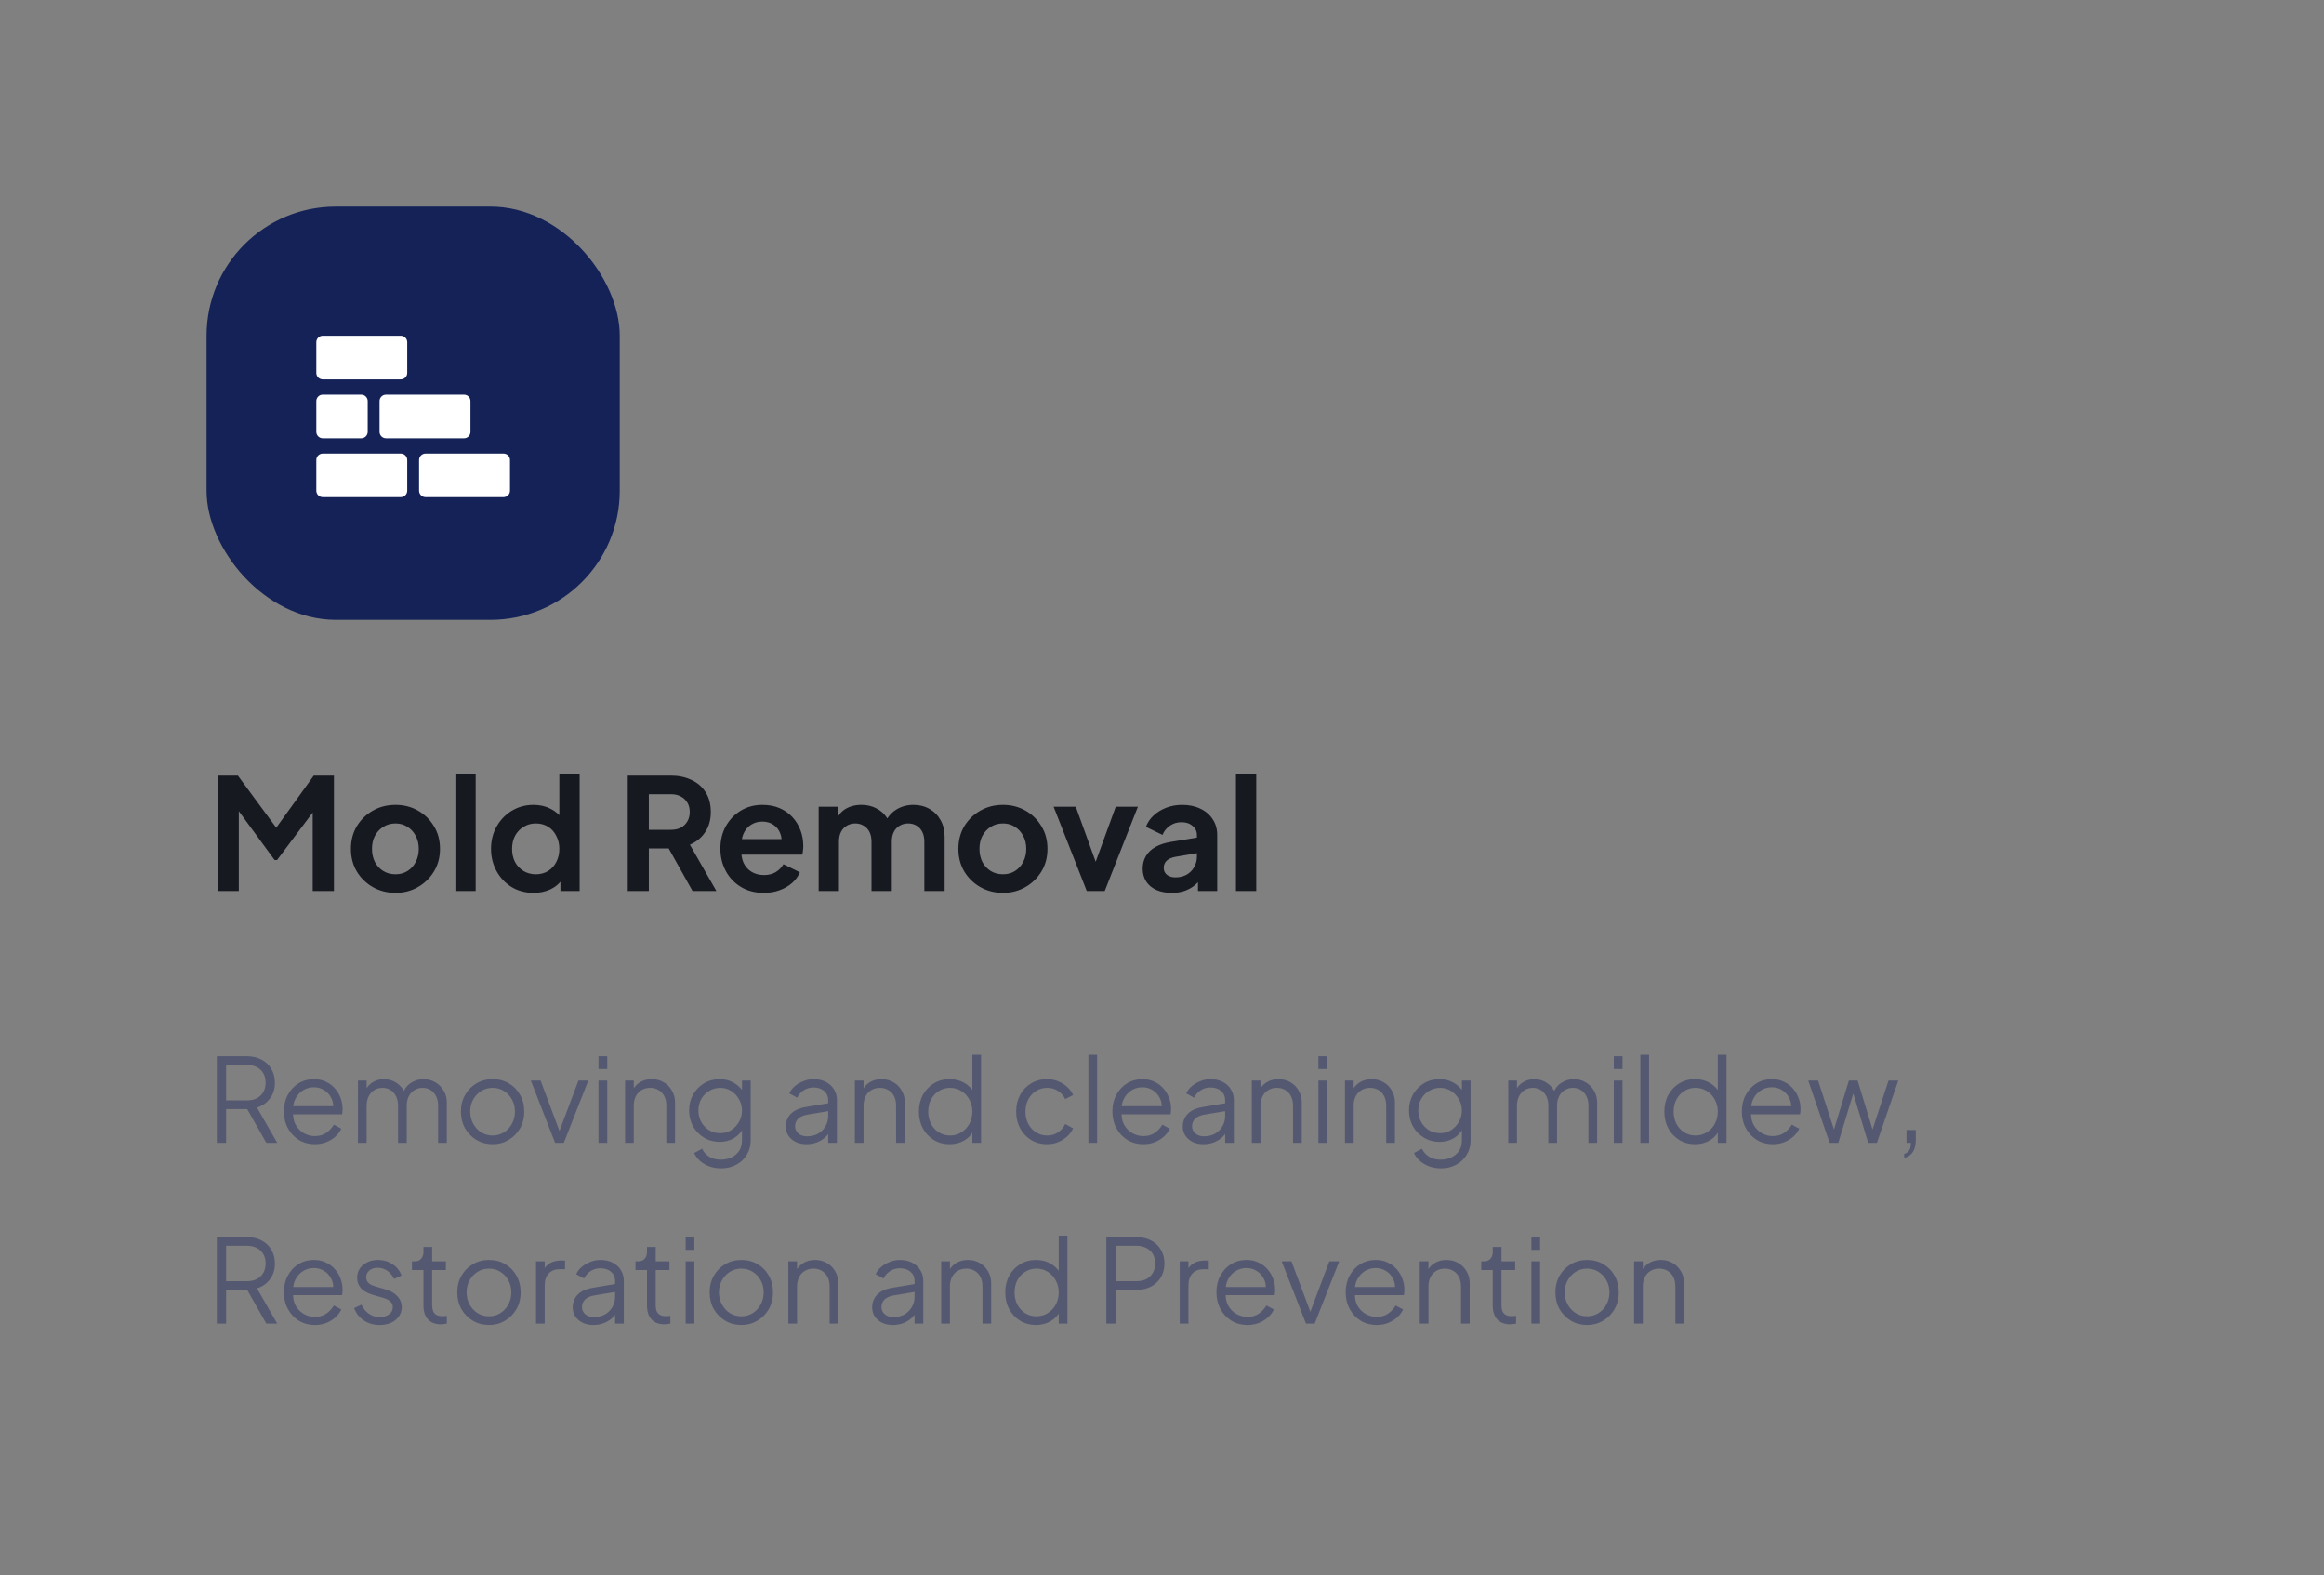 <svg width="360" height="244" viewBox="0 0 360 244" fill="none" xmlns="http://www.w3.org/2000/svg">
<rect x="0" y="0" width="360" height="244" fill="#808080" stroke="none"/>
<rect x="32" y="32" width="64" height="64" rx="20" fill="#142257"/>
<path d="M49 53C49 52.448 49.448 52 50 52H62.082C62.634 52 63.082 52.448 63.082 53V57.757C63.082 58.309 62.634 58.757 62.082 58.757H50C49.448 58.757 49 58.309 49 57.757V53Z" fill="white"/>
<path d="M49 62.122C49 61.569 49.448 61.122 50 61.122H55.959C56.511 61.122 56.959 61.569 56.959 62.122V66.878C56.959 67.431 56.511 67.878 55.959 67.878H50C49.448 67.878 49 67.431 49 66.878V62.122Z" fill="white"/>
<path d="M58.796 62.122C58.796 61.569 59.244 61.122 59.796 61.122H71.878C72.43 61.122 72.878 61.569 72.878 62.122V66.878C72.878 67.431 72.43 67.878 71.878 67.878H59.796C59.244 67.878 58.796 67.431 58.796 66.878V62.122Z" fill="white"/>
<path d="M49 71.243C49 70.691 49.448 70.243 50 70.243H62.082C62.634 70.243 63.082 70.691 63.082 71.243V76C63.082 76.552 62.634 77 62.082 77H50C49.448 77 49 76.552 49 76V71.243Z" fill="white"/>
<path d="M64.918 71.243C64.918 70.691 65.366 70.243 65.918 70.243H78C78.552 70.243 79 70.691 79 71.243V76C79 76.552 78.552 77 78 77H65.918C65.366 77 64.918 76.552 64.918 76V71.243Z" fill="white"/>
<path d="M33.728 138V120.12H36.848L43.544 129.216H42.056L48.608 120.12H51.728V138H48.44V123.84L49.712 124.152L42.92 133.2H42.536L35.912 124.152L36.992 123.84V138H33.728ZM61.27 138.288C59.99 138.288 58.822 137.992 57.766 137.4C56.726 136.808 55.894 136 55.27 134.976C54.662 133.952 54.358 132.784 54.358 131.472C54.358 130.16 54.662 128.992 55.27 127.968C55.894 126.944 56.726 126.136 57.766 125.544C58.806 124.952 59.974 124.656 61.27 124.656C62.55 124.656 63.71 124.952 64.75 125.544C65.79 126.136 66.614 126.944 67.222 127.968C67.846 128.976 68.158 130.144 68.158 131.472C68.158 132.784 67.846 133.952 67.222 134.976C66.598 136 65.766 136.808 64.726 137.4C63.686 137.992 62.534 138.288 61.27 138.288ZM61.27 135.408C61.974 135.408 62.59 135.24 63.118 134.904C63.662 134.568 64.086 134.104 64.39 133.512C64.71 132.904 64.87 132.224 64.87 131.472C64.87 130.704 64.71 130.032 64.39 129.456C64.086 128.864 63.662 128.4 63.118 128.064C62.59 127.712 61.974 127.536 61.27 127.536C60.55 127.536 59.918 127.712 59.374 128.064C58.83 128.4 58.398 128.864 58.078 129.456C57.774 130.032 57.622 130.704 57.622 131.472C57.622 132.224 57.774 132.904 58.078 133.512C58.398 134.104 58.83 134.568 59.374 134.904C59.918 135.24 60.55 135.408 61.27 135.408ZM70.542 138V119.832H73.686V138H70.542ZM82.661 138.288C81.397 138.288 80.269 137.992 79.277 137.4C78.285 136.792 77.501 135.968 76.925 134.928C76.349 133.888 76.061 132.736 76.061 131.472C76.061 130.192 76.349 129.04 76.925 128.016C77.501 126.992 78.285 126.176 79.277 125.568C80.285 124.96 81.405 124.656 82.637 124.656C83.629 124.656 84.509 124.856 85.277 125.256C86.061 125.64 86.677 126.184 87.125 126.888L86.645 127.536V119.832H89.789V138H86.813V135.48L87.149 136.104C86.701 136.808 86.077 137.352 85.277 137.736C84.477 138.104 83.605 138.288 82.661 138.288ZM82.997 135.408C83.717 135.408 84.349 135.24 84.893 134.904C85.437 134.568 85.861 134.104 86.165 133.512C86.485 132.92 86.645 132.24 86.645 131.472C86.645 130.72 86.485 130.048 86.165 129.456C85.861 128.848 85.437 128.376 84.893 128.04C84.349 127.704 83.717 127.536 82.997 127.536C82.293 127.536 81.661 127.712 81.101 128.064C80.541 128.4 80.101 128.864 79.781 129.456C79.477 130.032 79.325 130.704 79.325 131.472C79.325 132.24 79.477 132.92 79.781 133.512C80.101 134.104 80.541 134.568 81.101 134.904C81.661 135.24 82.293 135.408 82.997 135.408ZM97.244 138V120.12H103.892C105.108 120.12 106.18 120.344 107.108 120.792C108.052 121.224 108.788 121.864 109.316 122.712C109.844 123.544 110.108 124.56 110.108 125.76C110.108 126.992 109.812 128.04 109.22 128.904C108.644 129.768 107.86 130.408 106.868 130.824L110.972 138H107.276L102.884 130.152L104.996 131.4H100.508V138H97.244ZM100.508 128.52H103.94C104.532 128.52 105.044 128.408 105.476 128.184C105.908 127.944 106.244 127.616 106.484 127.2C106.724 126.784 106.844 126.304 106.844 125.76C106.844 125.2 106.724 124.72 106.484 124.32C106.244 123.904 105.908 123.584 105.476 123.36C105.044 123.12 104.532 123 103.94 123H100.508V128.52ZM118.312 138.288C116.968 138.288 115.792 137.984 114.784 137.376C113.776 136.768 112.992 135.944 112.432 134.904C111.872 133.864 111.592 132.712 111.592 131.448C111.592 130.136 111.872 128.976 112.432 127.968C113.008 126.944 113.784 126.136 114.76 125.544C115.752 124.952 116.856 124.656 118.072 124.656C119.096 124.656 119.992 124.824 120.76 125.16C121.544 125.496 122.208 125.96 122.752 126.552C123.296 127.144 123.712 127.824 124 128.592C124.288 129.344 124.432 130.16 124.432 131.04C124.432 131.264 124.416 131.496 124.384 131.736C124.368 131.976 124.328 132.184 124.264 132.36H114.184V129.96H122.488L121 131.088C121.144 130.352 121.104 129.696 120.88 129.12C120.672 128.544 120.32 128.088 119.824 127.752C119.344 127.416 118.76 127.248 118.072 127.248C117.416 127.248 116.832 127.416 116.32 127.752C115.808 128.072 115.416 128.552 115.144 129.192C114.888 129.816 114.792 130.576 114.856 131.472C114.792 132.272 114.896 132.984 115.168 133.608C115.456 134.216 115.872 134.688 116.416 135.024C116.976 135.36 117.616 135.528 118.336 135.528C119.056 135.528 119.664 135.376 120.16 135.072C120.672 134.768 121.072 134.36 121.36 133.848L123.904 135.096C123.648 135.72 123.248 136.272 122.704 136.752C122.16 137.232 121.512 137.608 120.76 137.88C120.024 138.152 119.208 138.288 118.312 138.288ZM126.816 138V124.944H129.768V127.968L129.432 127.464C129.672 126.52 130.152 125.816 130.872 125.352C131.592 124.888 132.44 124.656 133.416 124.656C134.488 124.656 135.432 124.936 136.248 125.496C137.064 126.056 137.592 126.792 137.832 127.704L136.944 127.776C137.344 126.736 137.944 125.96 138.744 125.448C139.544 124.92 140.464 124.656 141.504 124.656C142.432 124.656 143.256 124.864 143.976 125.28C144.712 125.696 145.288 126.28 145.704 127.032C146.12 127.768 146.328 128.624 146.328 129.6V138H143.184V130.344C143.184 129.768 143.08 129.272 142.872 128.856C142.664 128.44 142.376 128.12 142.008 127.896C141.64 127.656 141.192 127.536 140.664 127.536C140.168 127.536 139.728 127.656 139.344 127.896C138.96 128.12 138.664 128.44 138.456 128.856C138.248 129.272 138.144 129.768 138.144 130.344V138H135V130.344C135 129.768 134.896 129.272 134.688 128.856C134.48 128.44 134.184 128.12 133.8 127.896C133.432 127.656 132.992 127.536 132.48 127.536C131.984 127.536 131.544 127.656 131.16 127.896C130.776 128.12 130.48 128.44 130.272 128.856C130.064 129.272 129.96 129.768 129.96 130.344V138H126.816ZM155.371 138.288C154.091 138.288 152.923 137.992 151.867 137.4C150.827 136.808 149.995 136 149.371 134.976C148.763 133.952 148.459 132.784 148.459 131.472C148.459 130.16 148.763 128.992 149.371 127.968C149.995 126.944 150.827 126.136 151.867 125.544C152.907 124.952 154.075 124.656 155.371 124.656C156.651 124.656 157.811 124.952 158.851 125.544C159.891 126.136 160.715 126.944 161.323 127.968C161.947 128.976 162.259 130.144 162.259 131.472C162.259 132.784 161.947 133.952 161.323 134.976C160.699 136 159.867 136.808 158.827 137.4C157.787 137.992 156.635 138.288 155.371 138.288ZM155.371 135.408C156.075 135.408 156.691 135.24 157.219 134.904C157.763 134.568 158.187 134.104 158.491 133.512C158.811 132.904 158.971 132.224 158.971 131.472C158.971 130.704 158.811 130.032 158.491 129.456C158.187 128.864 157.763 128.4 157.219 128.064C156.691 127.712 156.075 127.536 155.371 127.536C154.651 127.536 154.019 127.712 153.475 128.064C152.931 128.4 152.499 128.864 152.179 129.456C151.875 130.032 151.723 130.704 151.723 131.472C151.723 132.224 151.875 132.904 152.179 133.512C152.499 134.104 152.931 134.568 153.475 134.904C154.019 135.24 154.651 135.408 155.371 135.408ZM168.345 138L163.209 124.944H166.641L170.361 135.216H169.089L172.833 124.944H176.265L171.129 138H168.345ZM181.494 138.288C180.582 138.288 179.79 138.136 179.118 137.832C178.446 137.528 177.926 137.096 177.558 136.536C177.19 135.96 177.006 135.296 177.006 134.544C177.006 133.824 177.166 133.184 177.486 132.624C177.806 132.048 178.302 131.568 178.974 131.184C179.646 130.8 180.494 130.528 181.518 130.368L185.79 129.672V132.072L182.118 132.696C181.494 132.808 181.03 133.008 180.726 133.296C180.422 133.584 180.27 133.96 180.27 134.424C180.27 134.872 180.438 135.232 180.774 135.504C181.126 135.76 181.558 135.888 182.07 135.888C182.726 135.888 183.302 135.752 183.798 135.48C184.31 135.192 184.702 134.8 184.974 134.304C185.262 133.808 185.406 133.264 185.406 132.672V129.312C185.406 128.752 185.182 128.288 184.734 127.92C184.302 127.536 183.726 127.344 183.006 127.344C182.334 127.344 181.734 127.528 181.206 127.896C180.694 128.248 180.318 128.72 180.078 129.312L177.51 128.064C177.766 127.376 178.166 126.784 178.71 126.288C179.27 125.776 179.926 125.376 180.678 125.088C181.43 124.8 182.246 124.656 183.126 124.656C184.198 124.656 185.142 124.856 185.958 125.256C186.774 125.64 187.406 126.184 187.854 126.888C188.318 127.576 188.55 128.384 188.55 129.312V138H185.574V135.768L186.246 135.72C185.91 136.28 185.51 136.752 185.046 137.136C184.582 137.504 184.054 137.792 183.462 138C182.87 138.192 182.214 138.288 181.494 138.288ZM191.456 138V119.832H194.6V138H191.456Z" fill="#171921"/>
<path d="M33.584 177V163.59H38.192C39.068 163.59 39.836 163.764 40.496 164.112C41.156 164.448 41.666 164.928 42.026 165.552C42.398 166.164 42.584 166.878 42.584 167.694C42.584 168.642 42.332 169.452 41.828 170.124C41.336 170.796 40.664 171.27 39.812 171.546L42.944 177H41.252L37.976 171.222L38.948 171.78H35.024V177H33.584ZM35.024 170.43H38.264C38.84 170.43 39.344 170.322 39.776 170.106C40.208 169.878 40.544 169.56 40.784 169.152C41.024 168.732 41.144 168.24 41.144 167.676C41.144 167.112 41.024 166.626 40.784 166.218C40.544 165.81 40.208 165.498 39.776 165.282C39.344 165.054 38.84 164.94 38.264 164.94H35.024V170.43ZM48.764 177.216C47.864 177.216 47.048 177 46.316 176.568C45.596 176.124 45.026 175.518 44.606 174.75C44.186 173.982 43.976 173.112 43.976 172.14C43.976 171.168 44.18 170.31 44.588 169.566C44.996 168.81 45.548 168.216 46.244 167.784C46.952 167.352 47.744 167.136 48.62 167.136C49.316 167.136 49.934 167.268 50.474 167.532C51.026 167.784 51.494 168.132 51.878 168.576C52.262 169.008 52.556 169.5 52.76 170.052C52.964 170.592 53.066 171.15 53.066 171.726C53.066 171.846 53.06 171.984 53.048 172.14C53.036 172.284 53.018 172.434 52.994 172.59H44.84V171.33H52.22L51.572 171.87C51.68 171.21 51.602 170.622 51.338 170.106C51.086 169.578 50.72 169.164 50.24 168.864C49.76 168.552 49.22 168.396 48.62 168.396C48.02 168.396 47.462 168.552 46.946 168.864C46.442 169.176 46.046 169.614 45.758 170.178C45.47 170.73 45.356 171.39 45.416 172.158C45.356 172.926 45.476 173.598 45.776 174.174C46.088 174.738 46.508 175.176 47.036 175.488C47.576 175.8 48.152 175.956 48.764 175.956C49.472 175.956 50.066 175.788 50.546 175.452C51.026 175.116 51.416 174.696 51.716 174.192L52.868 174.804C52.676 175.236 52.382 175.638 51.986 176.01C51.59 176.37 51.116 176.664 50.564 176.892C50.024 177.108 49.424 177.216 48.764 177.216ZM55.447 177V167.352H56.797V169.188L56.581 168.918C56.844 168.354 57.234 167.916 57.751 167.604C58.279 167.292 58.855 167.136 59.478 167.136C60.222 167.136 60.895 167.346 61.495 167.766C62.094 168.186 62.52 168.732 62.773 169.404L62.395 169.422C62.635 168.678 63.048 168.114 63.636 167.73C64.237 167.334 64.897 167.136 65.617 167.136C66.264 167.136 66.859 167.292 67.398 167.604C67.951 167.916 68.388 168.348 68.713 168.9C69.049 169.44 69.216 170.052 69.216 170.736V177H67.867V171.258C67.867 170.67 67.758 170.172 67.543 169.764C67.338 169.356 67.056 169.044 66.697 168.828C66.337 168.6 65.922 168.486 65.454 168.486C64.999 168.486 64.585 168.6 64.213 168.828C63.84 169.044 63.547 169.362 63.331 169.782C63.114 170.19 63.007 170.682 63.007 171.258V177H61.657V171.258C61.657 170.67 61.548 170.172 61.333 169.764C61.129 169.356 60.846 169.044 60.486 168.828C60.127 168.6 59.712 168.486 59.245 168.486C58.776 168.486 58.356 168.6 57.984 168.828C57.624 169.044 57.337 169.362 57.12 169.782C56.904 170.19 56.797 170.682 56.797 171.258V177H55.447ZM76.312 177.216C75.4 177.216 74.572 177 73.828 176.568C73.084 176.124 72.49 175.524 72.046 174.768C71.614 174 71.398 173.13 71.398 172.158C71.398 171.198 71.614 170.34 72.046 169.584C72.478 168.828 73.06 168.234 73.792 167.802C74.536 167.358 75.376 167.136 76.312 167.136C77.248 167.136 78.082 167.352 78.814 167.784C79.558 168.216 80.14 168.81 80.56 169.566C80.992 170.322 81.208 171.186 81.208 172.158C81.208 173.142 80.986 174.018 80.542 174.786C80.098 175.542 79.504 176.136 78.76 176.568C78.028 177 77.212 177.216 76.312 177.216ZM76.312 175.866C76.96 175.866 77.542 175.704 78.058 175.38C78.586 175.056 79 174.612 79.3 174.048C79.612 173.484 79.768 172.854 79.768 172.158C79.768 171.462 79.612 170.838 79.3 170.286C79 169.734 78.586 169.296 78.058 168.972C77.542 168.648 76.96 168.486 76.312 168.486C75.664 168.486 75.076 168.648 74.548 168.972C74.032 169.296 73.618 169.734 73.306 170.286C72.994 170.838 72.838 171.462 72.838 172.158C72.838 172.854 72.994 173.484 73.306 174.048C73.618 174.612 74.032 175.056 74.548 175.38C75.076 175.704 75.664 175.866 76.312 175.866ZM85.987 177L82.225 167.352H83.737L86.905 175.812H86.419L89.605 167.352H91.135L87.337 177H85.987ZM92.712 177V167.352H94.062V177H92.712ZM92.712 165.57V163.59H94.062V165.57H92.712ZM96.826 177V167.352H98.175V169.224L97.87 169.152C98.109 168.528 98.499 168.036 99.04 167.676C99.591 167.316 100.227 167.136 100.947 167.136C101.631 167.136 102.243 167.292 102.783 167.604C103.335 167.916 103.767 168.348 104.079 168.9C104.403 169.44 104.565 170.052 104.565 170.736V177H103.215V171.258C103.215 170.67 103.107 170.172 102.891 169.764C102.687 169.356 102.393 169.044 102.009 168.828C101.637 168.6 101.205 168.486 100.713 168.486C100.221 168.486 99.784 168.6 99.4 168.828C99.016 169.044 98.716 169.362 98.499 169.782C98.284 170.19 98.175 170.682 98.175 171.258V177H96.826ZM111.716 180.96C111.056 180.96 110.444 180.858 109.88 180.654C109.328 180.45 108.848 180.168 108.44 179.808C108.044 179.46 107.738 179.052 107.522 178.584L108.764 177.918C108.956 178.374 109.298 178.77 109.79 179.106C110.282 179.442 110.912 179.61 111.68 179.61C112.268 179.61 112.808 179.496 113.3 179.268C113.792 179.04 114.188 178.704 114.488 178.26C114.788 177.816 114.938 177.27 114.938 176.622V174.48L115.154 174.678C114.818 175.374 114.32 175.914 113.66 176.298C113 176.67 112.28 176.856 111.5 176.856C110.6 176.856 109.79 176.64 109.07 176.208C108.35 175.776 107.78 175.194 107.36 174.462C106.952 173.718 106.748 172.896 106.748 171.996C106.748 171.084 106.952 170.262 107.36 169.53C107.78 168.798 108.344 168.216 109.052 167.784C109.772 167.352 110.588 167.136 111.5 167.136C112.28 167.136 112.988 167.316 113.624 167.676C114.272 168.036 114.782 168.522 115.154 169.134L114.938 169.512V167.352H116.288V176.622C116.288 177.45 116.09 178.188 115.694 178.836C115.31 179.496 114.77 180.012 114.074 180.384C113.39 180.768 112.604 180.96 111.716 180.96ZM111.572 175.506C112.196 175.506 112.76 175.35 113.264 175.038C113.768 174.714 114.17 174.288 114.47 173.76C114.782 173.22 114.938 172.632 114.938 171.996C114.938 171.36 114.782 170.778 114.47 170.25C114.17 169.71 113.768 169.284 113.264 168.972C112.76 168.648 112.196 168.486 111.572 168.486C110.936 168.486 110.36 168.648 109.844 168.972C109.328 169.284 108.92 169.704 108.62 170.232C108.332 170.76 108.188 171.348 108.188 171.996C108.188 172.632 108.332 173.22 108.62 173.76C108.92 174.288 109.322 174.714 109.826 175.038C110.342 175.35 110.924 175.506 111.572 175.506ZM124.91 177.216C124.298 177.216 123.752 177.102 123.272 176.874C122.792 176.634 122.414 176.31 122.138 175.902C121.862 175.494 121.724 175.026 121.724 174.498C121.724 173.994 121.832 173.538 122.048 173.13C122.264 172.71 122.6 172.356 123.056 172.068C123.512 171.78 124.094 171.576 124.802 171.456L128.582 170.826V172.05L125.126 172.626C124.43 172.746 123.926 172.968 123.614 173.292C123.314 173.616 123.164 174 123.164 174.444C123.164 174.876 123.332 175.242 123.668 175.542C124.016 175.842 124.46 175.992 125 175.992C125.66 175.992 126.236 175.854 126.728 175.578C127.22 175.29 127.604 174.906 127.88 174.426C128.156 173.946 128.294 173.412 128.294 172.824V170.376C128.294 169.8 128.084 169.332 127.664 168.972C127.244 168.612 126.698 168.432 126.026 168.432C125.438 168.432 124.922 168.582 124.478 168.882C124.034 169.17 123.704 169.548 123.488 170.016L122.264 169.35C122.444 168.942 122.726 168.57 123.11 168.234C123.506 167.898 123.956 167.634 124.46 167.442C124.964 167.238 125.486 167.136 126.026 167.136C126.734 167.136 127.358 167.274 127.898 167.55C128.45 167.826 128.876 168.21 129.176 168.702C129.488 169.182 129.644 169.74 129.644 170.376V177H128.294V175.074L128.492 175.272C128.324 175.632 128.06 175.962 127.7 176.262C127.352 176.55 126.938 176.784 126.458 176.964C125.99 177.132 125.474 177.216 124.91 177.216ZM132.421 177V167.352H133.771V169.224L133.465 169.152C133.705 168.528 134.095 168.036 134.635 167.676C135.187 167.316 135.823 167.136 136.543 167.136C137.227 167.136 137.839 167.292 138.379 167.604C138.931 167.916 139.363 168.348 139.675 168.9C139.999 169.44 140.161 170.052 140.161 170.736V177H138.811V171.258C138.811 170.67 138.703 170.172 138.487 169.764C138.283 169.356 137.989 169.044 137.605 168.828C137.233 168.6 136.801 168.486 136.309 168.486C135.817 168.486 135.379 168.6 134.995 168.828C134.611 169.044 134.311 169.362 134.095 169.782C133.879 170.19 133.771 170.682 133.771 171.258V177H132.421ZM147.096 177.216C146.196 177.216 145.386 177 144.666 176.568C143.946 176.124 143.376 175.524 142.956 174.768C142.548 174 142.344 173.136 142.344 172.176C142.344 171.204 142.548 170.34 142.956 169.584C143.376 168.828 143.94 168.234 144.648 167.802C145.368 167.358 146.184 167.136 147.096 167.136C147.924 167.136 148.662 167.316 149.31 167.676C149.958 168.036 150.468 168.522 150.84 169.134L150.624 169.512V163.374H151.974V177H150.624V174.84L150.84 175.038C150.504 175.734 150 176.274 149.328 176.658C148.668 177.03 147.924 177.216 147.096 177.216ZM147.168 175.866C147.816 175.866 148.398 175.704 148.914 175.38C149.442 175.056 149.856 174.618 150.156 174.066C150.468 173.502 150.624 172.872 150.624 172.176C150.624 171.48 150.468 170.856 150.156 170.304C149.856 169.74 149.442 169.296 148.914 168.972C148.398 168.648 147.816 168.486 147.168 168.486C146.532 168.486 145.956 168.648 145.44 168.972C144.924 169.296 144.516 169.734 144.216 170.286C143.928 170.838 143.784 171.468 143.784 172.176C143.784 172.872 143.928 173.502 144.216 174.066C144.516 174.618 144.918 175.056 145.422 175.38C145.938 175.704 146.52 175.866 147.168 175.866ZM162.214 177.216C161.266 177.216 160.432 176.994 159.712 176.55C158.992 176.106 158.428 175.506 158.02 174.75C157.612 173.982 157.408 173.118 157.408 172.158C157.408 171.198 157.612 170.34 158.02 169.584C158.428 168.828 158.992 168.234 159.712 167.802C160.432 167.358 161.266 167.136 162.214 167.136C162.814 167.136 163.378 167.244 163.906 167.46C164.434 167.676 164.902 167.97 165.31 168.342C165.718 168.702 166.024 169.122 166.228 169.602L165.004 170.232C164.764 169.716 164.398 169.296 163.906 168.972C163.414 168.648 162.85 168.486 162.214 168.486C161.578 168.486 161.002 168.648 160.486 168.972C159.982 169.284 159.58 169.722 159.28 170.286C158.992 170.838 158.848 171.468 158.848 172.176C158.848 172.872 158.992 173.502 159.28 174.066C159.58 174.618 159.982 175.056 160.486 175.38C161.002 175.704 161.578 175.866 162.214 175.866C162.85 175.866 163.408 175.704 163.888 175.38C164.38 175.056 164.752 174.624 165.004 174.084L166.228 174.75C166.024 175.218 165.718 175.638 165.31 176.01C164.902 176.382 164.434 176.676 163.906 176.892C163.378 177.108 162.814 177.216 162.214 177.216ZM168.597 177V163.374H169.947V177H168.597ZM177.102 177.216C176.202 177.216 175.386 177 174.654 176.568C173.934 176.124 173.364 175.518 172.944 174.75C172.524 173.982 172.314 173.112 172.314 172.14C172.314 171.168 172.518 170.31 172.926 169.566C173.334 168.81 173.886 168.216 174.582 167.784C175.29 167.352 176.082 167.136 176.958 167.136C177.654 167.136 178.272 167.268 178.812 167.532C179.364 167.784 179.832 168.132 180.216 168.576C180.6 169.008 180.894 169.5 181.098 170.052C181.302 170.592 181.404 171.15 181.404 171.726C181.404 171.846 181.398 171.984 181.386 172.14C181.374 172.284 181.356 172.434 181.332 172.59H173.178V171.33H180.558L179.91 171.87C180.018 171.21 179.94 170.622 179.676 170.106C179.424 169.578 179.058 169.164 178.578 168.864C178.098 168.552 177.558 168.396 176.958 168.396C176.358 168.396 175.8 168.552 175.284 168.864C174.78 169.176 174.384 169.614 174.096 170.178C173.808 170.73 173.694 171.39 173.754 172.158C173.694 172.926 173.814 173.598 174.114 174.174C174.426 174.738 174.846 175.176 175.374 175.488C175.914 175.8 176.49 175.956 177.102 175.956C177.81 175.956 178.404 175.788 178.884 175.452C179.364 175.116 179.754 174.696 180.054 174.192L181.206 174.804C181.014 175.236 180.72 175.638 180.324 176.01C179.928 176.37 179.454 176.664 178.902 176.892C178.362 177.108 177.762 177.216 177.102 177.216ZM186.399 177.216C185.787 177.216 185.241 177.102 184.761 176.874C184.281 176.634 183.903 176.31 183.627 175.902C183.351 175.494 183.213 175.026 183.213 174.498C183.213 173.994 183.321 173.538 183.537 173.13C183.753 172.71 184.089 172.356 184.545 172.068C185.001 171.78 185.583 171.576 186.291 171.456L190.071 170.826V172.05L186.615 172.626C185.919 172.746 185.415 172.968 185.103 173.292C184.803 173.616 184.653 174 184.653 174.444C184.653 174.876 184.821 175.242 185.157 175.542C185.505 175.842 185.949 175.992 186.489 175.992C187.149 175.992 187.725 175.854 188.217 175.578C188.709 175.29 189.093 174.906 189.369 174.426C189.645 173.946 189.783 173.412 189.783 172.824V170.376C189.783 169.8 189.573 169.332 189.153 168.972C188.733 168.612 188.187 168.432 187.515 168.432C186.927 168.432 186.411 168.582 185.967 168.882C185.523 169.17 185.193 169.548 184.977 170.016L183.753 169.35C183.933 168.942 184.215 168.57 184.599 168.234C184.995 167.898 185.445 167.634 185.949 167.442C186.453 167.238 186.975 167.136 187.515 167.136C188.223 167.136 188.847 167.274 189.387 167.55C189.939 167.826 190.365 168.21 190.665 168.702C190.977 169.182 191.133 169.74 191.133 170.376V177H189.783V175.074L189.981 175.272C189.813 175.632 189.549 175.962 189.189 176.262C188.841 176.55 188.427 176.784 187.947 176.964C187.479 177.132 186.963 177.216 186.399 177.216ZM193.909 177V167.352H195.259V169.224L194.953 169.152C195.193 168.528 195.583 168.036 196.123 167.676C196.675 167.316 197.311 167.136 198.031 167.136C198.715 167.136 199.327 167.292 199.867 167.604C200.419 167.916 200.851 168.348 201.163 168.9C201.487 169.44 201.649 170.052 201.649 170.736V177H200.299V171.258C200.299 170.67 200.191 170.172 199.975 169.764C199.771 169.356 199.477 169.044 199.093 168.828C198.721 168.6 198.289 168.486 197.797 168.486C197.305 168.486 196.867 168.6 196.483 168.828C196.099 169.044 195.799 169.362 195.583 169.782C195.367 170.19 195.259 170.682 195.259 171.258V177H193.909ZM204.228 177V167.352H205.578V177H204.228ZM204.228 165.57V163.59H205.578V165.57H204.228ZM208.341 177V167.352H209.691V169.224L209.385 169.152C209.625 168.528 210.015 168.036 210.555 167.676C211.107 167.316 211.743 167.136 212.463 167.136C213.147 167.136 213.759 167.292 214.299 167.604C214.851 167.916 215.283 168.348 215.595 168.9C215.919 169.44 216.081 170.052 216.081 170.736V177H214.731V171.258C214.731 170.67 214.623 170.172 214.407 169.764C214.203 169.356 213.909 169.044 213.525 168.828C213.153 168.6 212.721 168.486 212.229 168.486C211.737 168.486 211.299 168.6 210.915 168.828C210.531 169.044 210.231 169.362 210.015 169.782C209.799 170.19 209.691 170.682 209.691 171.258V177H208.341ZM223.231 180.96C222.571 180.96 221.959 180.858 221.395 180.654C220.843 180.45 220.363 180.168 219.955 179.808C219.559 179.46 219.253 179.052 219.037 178.584L220.279 177.918C220.471 178.374 220.813 178.77 221.305 179.106C221.797 179.442 222.427 179.61 223.195 179.61C223.783 179.61 224.323 179.496 224.815 179.268C225.307 179.04 225.703 178.704 226.003 178.26C226.303 177.816 226.453 177.27 226.453 176.622V174.48L226.669 174.678C226.333 175.374 225.835 175.914 225.175 176.298C224.515 176.67 223.795 176.856 223.015 176.856C222.115 176.856 221.305 176.64 220.585 176.208C219.865 175.776 219.295 175.194 218.875 174.462C218.467 173.718 218.263 172.896 218.263 171.996C218.263 171.084 218.467 170.262 218.875 169.53C219.295 168.798 219.859 168.216 220.567 167.784C221.287 167.352 222.103 167.136 223.015 167.136C223.795 167.136 224.503 167.316 225.139 167.676C225.787 168.036 226.297 168.522 226.669 169.134L226.453 169.512V167.352H227.803V176.622C227.803 177.45 227.605 178.188 227.209 178.836C226.825 179.496 226.285 180.012 225.589 180.384C224.905 180.768 224.119 180.96 223.231 180.96ZM223.087 175.506C223.711 175.506 224.275 175.35 224.779 175.038C225.283 174.714 225.685 174.288 225.985 173.76C226.297 173.22 226.453 172.632 226.453 171.996C226.453 171.36 226.297 170.778 225.985 170.25C225.685 169.71 225.283 169.284 224.779 168.972C224.275 168.648 223.711 168.486 223.087 168.486C222.451 168.486 221.875 168.648 221.359 168.972C220.843 169.284 220.435 169.704 220.135 170.232C219.847 170.76 219.703 171.348 219.703 171.996C219.703 172.632 219.847 173.22 220.135 173.76C220.435 174.288 220.837 174.714 221.341 175.038C221.857 175.35 222.439 175.506 223.087 175.506ZM233.636 177V167.352H234.986V169.188L234.77 168.918C235.034 168.354 235.424 167.916 235.94 167.604C236.468 167.292 237.044 167.136 237.668 167.136C238.412 167.136 239.084 167.346 239.684 167.766C240.284 168.186 240.71 168.732 240.962 169.404L240.584 169.422C240.824 168.678 241.238 168.114 241.826 167.73C242.426 167.334 243.086 167.136 243.806 167.136C244.454 167.136 245.048 167.292 245.588 167.604C246.14 167.916 246.578 168.348 246.902 168.9C247.238 169.44 247.406 170.052 247.406 170.736V177H246.056V171.258C246.056 170.67 245.948 170.172 245.732 169.764C245.528 169.356 245.246 169.044 244.886 168.828C244.526 168.6 244.112 168.486 243.644 168.486C243.188 168.486 242.774 168.6 242.402 168.828C242.03 169.044 241.736 169.362 241.52 169.782C241.304 170.19 241.196 170.682 241.196 171.258V177H239.846V171.258C239.846 170.67 239.738 170.172 239.522 169.764C239.318 169.356 239.036 169.044 238.676 168.828C238.316 168.6 237.902 168.486 237.434 168.486C236.966 168.486 236.546 168.6 236.174 168.828C235.814 169.044 235.526 169.362 235.31 169.782C235.094 170.19 234.986 170.682 234.986 171.258V177H233.636ZM249.984 177V167.352H251.334V177H249.984ZM249.984 165.57V163.59H251.334V165.57H249.984ZM254.097 177V163.374H255.447V177H254.097ZM262.566 177.216C261.666 177.216 260.856 177 260.136 176.568C259.416 176.124 258.846 175.524 258.426 174.768C258.018 174 257.814 173.136 257.814 172.176C257.814 171.204 258.018 170.34 258.426 169.584C258.846 168.828 259.41 168.234 260.118 167.802C260.838 167.358 261.654 167.136 262.566 167.136C263.394 167.136 264.132 167.316 264.78 167.676C265.428 168.036 265.938 168.522 266.31 169.134L266.094 169.512V163.374H267.444V177H266.094V174.84L266.31 175.038C265.974 175.734 265.47 176.274 264.798 176.658C264.138 177.03 263.394 177.216 262.566 177.216ZM262.638 175.866C263.286 175.866 263.868 175.704 264.384 175.38C264.912 175.056 265.326 174.618 265.626 174.066C265.938 173.502 266.094 172.872 266.094 172.176C266.094 171.48 265.938 170.856 265.626 170.304C265.326 169.74 264.912 169.296 264.384 168.972C263.868 168.648 263.286 168.486 262.638 168.486C262.002 168.486 261.426 168.648 260.91 168.972C260.394 169.296 259.986 169.734 259.686 170.286C259.398 170.838 259.254 171.468 259.254 172.176C259.254 172.872 259.398 173.502 259.686 174.066C259.986 174.618 260.388 175.056 260.892 175.38C261.408 175.704 261.99 175.866 262.638 175.866ZM274.608 177.216C273.708 177.216 272.892 177 272.16 176.568C271.44 176.124 270.87 175.518 270.45 174.75C270.03 173.982 269.82 173.112 269.82 172.14C269.82 171.168 270.024 170.31 270.432 169.566C270.84 168.81 271.392 168.216 272.088 167.784C272.796 167.352 273.588 167.136 274.464 167.136C275.16 167.136 275.778 167.268 276.318 167.532C276.87 167.784 277.338 168.132 277.722 168.576C278.106 169.008 278.4 169.5 278.604 170.052C278.808 170.592 278.91 171.15 278.91 171.726C278.91 171.846 278.904 171.984 278.892 172.14C278.88 172.284 278.862 172.434 278.838 172.59H270.684V171.33H278.064L277.416 171.87C277.524 171.21 277.446 170.622 277.182 170.106C276.93 169.578 276.564 169.164 276.084 168.864C275.604 168.552 275.064 168.396 274.464 168.396C273.864 168.396 273.306 168.552 272.79 168.864C272.286 169.176 271.89 169.614 271.602 170.178C271.314 170.73 271.2 171.39 271.26 172.158C271.2 172.926 271.32 173.598 271.62 174.174C271.932 174.738 272.352 175.176 272.88 175.488C273.42 175.8 273.996 175.956 274.608 175.956C275.316 175.956 275.91 175.788 276.39 175.452C276.87 175.116 277.26 174.696 277.56 174.192L278.712 174.804C278.52 175.236 278.226 175.638 277.83 176.01C277.434 176.37 276.96 176.664 276.408 176.892C275.868 177.108 275.268 177.216 274.608 177.216ZM283.414 177L280.102 167.352H281.632L284.368 175.794H283.828L286.402 167.352H287.752L290.326 175.794H289.786L292.54 167.352H294.052L290.74 177H289.39L286.888 168.738H287.266L284.764 177H283.414ZM294.967 179.34V178.71C295.327 178.614 295.591 178.428 295.759 178.152C295.927 177.876 296.011 177.492 296.011 177H295.327V175.02H296.767V176.532C296.767 177.312 296.617 177.936 296.317 178.404C296.017 178.884 295.567 179.196 294.967 179.34ZM33.584 205V191.59H38.192C39.068 191.59 39.836 191.764 40.496 192.112C41.156 192.448 41.666 192.928 42.026 193.552C42.398 194.164 42.584 194.878 42.584 195.694C42.584 196.642 42.332 197.452 41.828 198.124C41.336 198.796 40.664 199.27 39.812 199.546L42.944 205H41.252L37.976 199.222L38.948 199.78H35.024V205H33.584ZM35.024 198.43H38.264C38.84 198.43 39.344 198.322 39.776 198.106C40.208 197.878 40.544 197.56 40.784 197.152C41.024 196.732 41.144 196.24 41.144 195.676C41.144 195.112 41.024 194.626 40.784 194.218C40.544 193.81 40.208 193.498 39.776 193.282C39.344 193.054 38.84 192.94 38.264 192.94H35.024V198.43ZM48.764 205.216C47.864 205.216 47.048 205 46.316 204.568C45.596 204.124 45.026 203.518 44.606 202.75C44.186 201.982 43.976 201.112 43.976 200.14C43.976 199.168 44.18 198.31 44.588 197.566C44.996 196.81 45.548 196.216 46.244 195.784C46.952 195.352 47.744 195.136 48.62 195.136C49.316 195.136 49.934 195.268 50.474 195.532C51.026 195.784 51.494 196.132 51.878 196.576C52.262 197.008 52.556 197.5 52.76 198.052C52.964 198.592 53.066 199.15 53.066 199.726C53.066 199.846 53.06 199.984 53.048 200.14C53.036 200.284 53.018 200.434 52.994 200.59H44.84V199.33H52.22L51.572 199.87C51.68 199.21 51.602 198.622 51.338 198.106C51.086 197.578 50.72 197.164 50.24 196.864C49.76 196.552 49.22 196.396 48.62 196.396C48.02 196.396 47.462 196.552 46.946 196.864C46.442 197.176 46.046 197.614 45.758 198.178C45.47 198.73 45.356 199.39 45.416 200.158C45.356 200.926 45.476 201.598 45.776 202.174C46.088 202.738 46.508 203.176 47.036 203.488C47.576 203.8 48.152 203.956 48.764 203.956C49.472 203.956 50.066 203.788 50.546 203.452C51.026 203.116 51.416 202.696 51.716 202.192L52.868 202.804C52.676 203.236 52.382 203.638 51.986 204.01C51.59 204.37 51.116 204.664 50.564 204.892C50.024 205.108 49.424 205.216 48.764 205.216ZM58.794 205.216C57.87 205.216 57.06 204.982 56.364 204.514C55.669 204.046 55.164 203.41 54.852 202.606L55.986 202.066C56.263 202.654 56.647 203.122 57.139 203.47C57.642 203.818 58.194 203.992 58.794 203.992C59.37 203.992 59.856 203.854 60.252 203.578C60.648 203.29 60.846 202.918 60.846 202.462C60.846 202.126 60.751 201.862 60.559 201.67C60.367 201.466 60.145 201.31 59.892 201.202C59.641 201.094 59.419 201.016 59.227 200.968L57.84 200.572C56.953 200.32 56.31 199.966 55.914 199.51C55.519 199.054 55.321 198.526 55.321 197.926C55.321 197.362 55.465 196.87 55.752 196.45C56.041 196.03 56.431 195.706 56.922 195.478C57.414 195.25 57.961 195.136 58.56 195.136C59.377 195.136 60.114 195.352 60.775 195.784C61.447 196.204 61.92 196.792 62.197 197.548L61.044 198.088C60.804 197.548 60.456 197.128 60.001 196.828C59.556 196.516 59.059 196.36 58.507 196.36C57.967 196.36 57.535 196.498 57.211 196.774C56.886 197.05 56.724 197.398 56.724 197.818C56.724 198.142 56.809 198.4 56.977 198.592C57.145 198.784 57.337 198.928 57.553 199.024C57.781 199.12 57.978 199.192 58.147 199.24L59.748 199.708C60.529 199.936 61.135 200.29 61.566 200.77C62.011 201.25 62.233 201.814 62.233 202.462C62.233 202.99 62.083 203.464 61.782 203.884C61.495 204.304 61.093 204.634 60.577 204.874C60.06 205.102 59.467 205.216 58.794 205.216ZM68.295 205.108C67.431 205.108 66.765 204.856 66.297 204.352C65.829 203.848 65.595 203.128 65.595 202.192V196.702H63.813V195.352H64.263C64.671 195.352 64.995 195.22 65.235 194.956C65.475 194.68 65.595 194.338 65.595 193.93V193.12H66.945V195.352H69.069V196.702H66.945V202.192C66.945 202.516 66.993 202.804 67.089 203.056C67.185 203.296 67.347 203.488 67.575 203.632C67.815 203.776 68.133 203.848 68.529 203.848C68.625 203.848 68.739 203.842 68.871 203.83C69.003 203.818 69.117 203.806 69.213 203.794V205C69.069 205.036 68.907 205.06 68.727 205.072C68.547 205.096 68.403 205.108 68.295 205.108ZM75.75 205.216C74.838 205.216 74.01 205 73.266 204.568C72.522 204.124 71.928 203.524 71.484 202.768C71.052 202 70.836 201.13 70.836 200.158C70.836 199.198 71.052 198.34 71.484 197.584C71.916 196.828 72.498 196.234 73.23 195.802C73.974 195.358 74.814 195.136 75.75 195.136C76.686 195.136 77.52 195.352 78.252 195.784C78.996 196.216 79.578 196.81 79.998 197.566C80.43 198.322 80.646 199.186 80.646 200.158C80.646 201.142 80.424 202.018 79.98 202.786C79.536 203.542 78.942 204.136 78.198 204.568C77.466 205 76.65 205.216 75.75 205.216ZM75.75 203.866C76.398 203.866 76.98 203.704 77.496 203.38C78.024 203.056 78.438 202.612 78.738 202.048C79.05 201.484 79.206 200.854 79.206 200.158C79.206 199.462 79.05 198.838 78.738 198.286C78.438 197.734 78.024 197.296 77.496 196.972C76.98 196.648 76.398 196.486 75.75 196.486C75.102 196.486 74.514 196.648 73.986 196.972C73.47 197.296 73.056 197.734 72.744 198.286C72.432 198.838 72.276 199.462 72.276 200.158C72.276 200.854 72.432 201.484 72.744 202.048C73.056 202.612 73.47 203.056 73.986 203.38C74.514 203.704 75.102 203.866 75.75 203.866ZM83.027 205V195.352H84.377V196.936L84.197 196.702C84.425 196.246 84.767 195.886 85.223 195.622C85.691 195.358 86.255 195.226 86.915 195.226H87.527V196.576H86.681C85.985 196.576 85.427 196.792 85.007 197.224C84.587 197.656 84.377 198.268 84.377 199.06V205H83.027ZM91.899 205.216C91.287 205.216 90.741 205.102 90.261 204.874C89.781 204.634 89.403 204.31 89.127 203.902C88.851 203.494 88.713 203.026 88.713 202.498C88.713 201.994 88.821 201.538 89.037 201.13C89.253 200.71 89.589 200.356 90.045 200.068C90.501 199.78 91.083 199.576 91.791 199.456L95.571 198.826V200.05L92.115 200.626C91.419 200.746 90.915 200.968 90.603 201.292C90.303 201.616 90.153 202 90.153 202.444C90.153 202.876 90.321 203.242 90.657 203.542C91.005 203.842 91.449 203.992 91.989 203.992C92.649 203.992 93.225 203.854 93.717 203.578C94.209 203.29 94.593 202.906 94.869 202.426C95.145 201.946 95.283 201.412 95.283 200.824V198.376C95.283 197.8 95.073 197.332 94.653 196.972C94.233 196.612 93.687 196.432 93.015 196.432C92.427 196.432 91.911 196.582 91.467 196.882C91.023 197.17 90.693 197.548 90.477 198.016L89.253 197.35C89.433 196.942 89.715 196.57 90.099 196.234C90.495 195.898 90.945 195.634 91.449 195.442C91.953 195.238 92.475 195.136 93.015 195.136C93.723 195.136 94.347 195.274 94.887 195.55C95.439 195.826 95.865 196.21 96.165 196.702C96.477 197.182 96.633 197.74 96.633 198.376V205H95.283V203.074L95.481 203.272C95.313 203.632 95.049 203.962 94.689 204.262C94.341 204.55 93.927 204.784 93.447 204.964C92.979 205.132 92.463 205.216 91.899 205.216ZM102.924 205.108C102.06 205.108 101.394 204.856 100.926 204.352C100.458 203.848 100.224 203.128 100.224 202.192V196.702H98.442V195.352H98.892C99.3 195.352 99.624 195.22 99.864 194.956C100.104 194.68 100.224 194.338 100.224 193.93V193.12H101.574V195.352H103.698V196.702H101.574V202.192C101.574 202.516 101.622 202.804 101.718 203.056C101.814 203.296 101.976 203.488 102.204 203.632C102.444 203.776 102.762 203.848 103.158 203.848C103.254 203.848 103.368 203.842 103.5 203.83C103.632 203.818 103.746 203.806 103.842 203.794V205C103.698 205.036 103.536 205.06 103.356 205.072C103.176 205.096 103.032 205.108 102.924 205.108ZM106.212 205V195.352H107.562V205H106.212ZM106.212 193.57V191.59H107.562V193.57H106.212ZM114.843 205.216C113.931 205.216 113.103 205 112.359 204.568C111.615 204.124 111.021 203.524 110.577 202.768C110.145 202 109.929 201.13 109.929 200.158C109.929 199.198 110.145 198.34 110.577 197.584C111.009 196.828 111.591 196.234 112.323 195.802C113.067 195.358 113.907 195.136 114.843 195.136C115.779 195.136 116.613 195.352 117.345 195.784C118.089 196.216 118.671 196.81 119.091 197.566C119.523 198.322 119.739 199.186 119.739 200.158C119.739 201.142 119.517 202.018 119.073 202.786C118.629 203.542 118.035 204.136 117.291 204.568C116.559 205 115.743 205.216 114.843 205.216ZM114.843 203.866C115.491 203.866 116.073 203.704 116.589 203.38C117.117 203.056 117.531 202.612 117.831 202.048C118.143 201.484 118.299 200.854 118.299 200.158C118.299 199.462 118.143 198.838 117.831 198.286C117.531 197.734 117.117 197.296 116.589 196.972C116.073 196.648 115.491 196.486 114.843 196.486C114.195 196.486 113.607 196.648 113.079 196.972C112.563 197.296 112.149 197.734 111.837 198.286C111.525 198.838 111.369 199.462 111.369 200.158C111.369 200.854 111.525 201.484 111.837 202.048C112.149 202.612 112.563 203.056 113.079 203.38C113.607 203.704 114.195 203.866 114.843 203.866ZM122.12 205V195.352H123.47V197.224L123.164 197.152C123.404 196.528 123.794 196.036 124.334 195.676C124.886 195.316 125.522 195.136 126.242 195.136C126.926 195.136 127.538 195.292 128.078 195.604C128.63 195.916 129.062 196.348 129.374 196.9C129.698 197.44 129.86 198.052 129.86 198.736V205H128.51V199.258C128.51 198.67 128.402 198.172 128.186 197.764C127.982 197.356 127.688 197.044 127.304 196.828C126.932 196.6 126.5 196.486 126.008 196.486C125.516 196.486 125.078 196.6 124.694 196.828C124.31 197.044 124.01 197.362 123.794 197.782C123.578 198.19 123.47 198.682 123.47 199.258V205H122.12ZM138.287 205.216C137.675 205.216 137.129 205.102 136.649 204.874C136.169 204.634 135.791 204.31 135.515 203.902C135.239 203.494 135.101 203.026 135.101 202.498C135.101 201.994 135.209 201.538 135.425 201.13C135.641 200.71 135.977 200.356 136.433 200.068C136.889 199.78 137.471 199.576 138.179 199.456L141.959 198.826V200.05L138.503 200.626C137.807 200.746 137.303 200.968 136.991 201.292C136.691 201.616 136.541 202 136.541 202.444C136.541 202.876 136.709 203.242 137.045 203.542C137.393 203.842 137.837 203.992 138.377 203.992C139.037 203.992 139.613 203.854 140.105 203.578C140.597 203.29 140.981 202.906 141.257 202.426C141.533 201.946 141.671 201.412 141.671 200.824V198.376C141.671 197.8 141.461 197.332 141.041 196.972C140.621 196.612 140.075 196.432 139.403 196.432C138.815 196.432 138.299 196.582 137.855 196.882C137.411 197.17 137.081 197.548 136.865 198.016L135.641 197.35C135.821 196.942 136.103 196.57 136.487 196.234C136.883 195.898 137.333 195.634 137.837 195.442C138.341 195.238 138.863 195.136 139.403 195.136C140.111 195.136 140.735 195.274 141.275 195.55C141.827 195.826 142.253 196.21 142.553 196.702C142.865 197.182 143.021 197.74 143.021 198.376V205H141.671V203.074L141.869 203.272C141.701 203.632 141.437 203.962 141.077 204.262C140.729 204.55 140.315 204.784 139.835 204.964C139.367 205.132 138.851 205.216 138.287 205.216ZM145.798 205V195.352H147.148V197.224L146.842 197.152C147.082 196.528 147.472 196.036 148.012 195.676C148.564 195.316 149.2 195.136 149.92 195.136C150.604 195.136 151.216 195.292 151.756 195.604C152.308 195.916 152.74 196.348 153.052 196.9C153.376 197.44 153.538 198.052 153.538 198.736V205H152.188V199.258C152.188 198.67 152.08 198.172 151.864 197.764C151.66 197.356 151.366 197.044 150.982 196.828C150.61 196.6 150.178 196.486 149.686 196.486C149.194 196.486 148.756 196.6 148.372 196.828C147.988 197.044 147.688 197.362 147.472 197.782C147.256 198.19 147.148 198.682 147.148 199.258V205H145.798ZM160.472 205.216C159.572 205.216 158.762 205 158.042 204.568C157.322 204.124 156.752 203.524 156.332 202.768C155.924 202 155.72 201.136 155.72 200.176C155.72 199.204 155.924 198.34 156.332 197.584C156.752 196.828 157.316 196.234 158.024 195.802C158.744 195.358 159.56 195.136 160.472 195.136C161.3 195.136 162.038 195.316 162.686 195.676C163.334 196.036 163.844 196.522 164.216 197.134L164 197.512V191.374H165.35V205H164V202.84L164.216 203.038C163.88 203.734 163.376 204.274 162.704 204.658C162.044 205.03 161.3 205.216 160.472 205.216ZM160.544 203.866C161.192 203.866 161.774 203.704 162.29 203.38C162.818 203.056 163.232 202.618 163.532 202.066C163.844 201.502 164 200.872 164 200.176C164 199.48 163.844 198.856 163.532 198.304C163.232 197.74 162.818 197.296 162.29 196.972C161.774 196.648 161.192 196.486 160.544 196.486C159.908 196.486 159.332 196.648 158.816 196.972C158.3 197.296 157.892 197.734 157.592 198.286C157.304 198.838 157.16 199.468 157.16 200.176C157.16 200.872 157.304 201.502 157.592 202.066C157.892 202.618 158.294 203.056 158.798 203.38C159.314 203.704 159.896 203.866 160.544 203.866ZM171.379 205V191.59H175.987C176.863 191.59 177.631 191.764 178.291 192.112C178.951 192.448 179.461 192.928 179.821 193.552C180.193 194.164 180.379 194.878 180.379 195.694C180.379 196.51 180.193 197.224 179.821 197.836C179.461 198.448 178.951 198.928 178.291 199.276C177.643 199.612 176.875 199.78 175.987 199.78H172.819V205H171.379ZM172.819 198.43H176.059C176.635 198.43 177.139 198.322 177.571 198.106C178.003 197.878 178.339 197.56 178.579 197.152C178.819 196.732 178.939 196.24 178.939 195.676C178.939 195.112 178.819 194.626 178.579 194.218C178.339 193.81 178.003 193.498 177.571 193.282C177.139 193.054 176.635 192.94 176.059 192.94H172.819V198.43ZM182.747 205V195.352H184.097V196.936L183.917 196.702C184.145 196.246 184.487 195.886 184.943 195.622C185.411 195.358 185.975 195.226 186.635 195.226H187.247V196.576H186.401C185.705 196.576 185.147 196.792 184.727 197.224C184.307 197.656 184.097 198.268 184.097 199.06V205H182.747ZM193.221 205.216C192.321 205.216 191.505 205 190.773 204.568C190.053 204.124 189.483 203.518 189.063 202.75C188.643 201.982 188.433 201.112 188.433 200.14C188.433 199.168 188.637 198.31 189.045 197.566C189.453 196.81 190.005 196.216 190.701 195.784C191.409 195.352 192.201 195.136 193.077 195.136C193.773 195.136 194.391 195.268 194.931 195.532C195.483 195.784 195.951 196.132 196.335 196.576C196.719 197.008 197.013 197.5 197.217 198.052C197.421 198.592 197.523 199.15 197.523 199.726C197.523 199.846 197.517 199.984 197.505 200.14C197.493 200.284 197.475 200.434 197.451 200.59H189.297V199.33H196.677L196.029 199.87C196.137 199.21 196.059 198.622 195.795 198.106C195.543 197.578 195.177 197.164 194.697 196.864C194.217 196.552 193.677 196.396 193.077 196.396C192.477 196.396 191.919 196.552 191.403 196.864C190.899 197.176 190.503 197.614 190.215 198.178C189.927 198.73 189.813 199.39 189.873 200.158C189.813 200.926 189.933 201.598 190.233 202.174C190.545 202.738 190.965 203.176 191.493 203.488C192.033 203.8 192.609 203.956 193.221 203.956C193.929 203.956 194.523 203.788 195.003 203.452C195.483 203.116 195.873 202.696 196.173 202.192L197.325 202.804C197.133 203.236 196.839 203.638 196.443 204.01C196.047 204.37 195.573 204.664 195.021 204.892C194.481 205.108 193.881 205.216 193.221 205.216ZM202.302 205L198.54 195.352H200.052L203.22 203.812H202.734L205.92 195.352H207.45L203.652 205H202.302ZM213.243 205.216C212.343 205.216 211.527 205 210.795 204.568C210.075 204.124 209.505 203.518 209.085 202.75C208.665 201.982 208.455 201.112 208.455 200.14C208.455 199.168 208.659 198.31 209.067 197.566C209.475 196.81 210.027 196.216 210.723 195.784C211.431 195.352 212.223 195.136 213.099 195.136C213.795 195.136 214.413 195.268 214.953 195.532C215.505 195.784 215.973 196.132 216.357 196.576C216.741 197.008 217.035 197.5 217.239 198.052C217.443 198.592 217.545 199.15 217.545 199.726C217.545 199.846 217.539 199.984 217.527 200.14C217.515 200.284 217.497 200.434 217.473 200.59H209.319V199.33H216.699L216.051 199.87C216.159 199.21 216.081 198.622 215.817 198.106C215.565 197.578 215.199 197.164 214.719 196.864C214.239 196.552 213.699 196.396 213.099 196.396C212.499 196.396 211.941 196.552 211.425 196.864C210.921 197.176 210.525 197.614 210.237 198.178C209.949 198.73 209.835 199.39 209.895 200.158C209.835 200.926 209.955 201.598 210.255 202.174C210.567 202.738 210.987 203.176 211.515 203.488C212.055 203.8 212.631 203.956 213.243 203.956C213.951 203.956 214.545 203.788 215.025 203.452C215.505 203.116 215.895 202.696 216.195 202.192L217.347 202.804C217.155 203.236 216.861 203.638 216.465 204.01C216.069 204.37 215.595 204.664 215.043 204.892C214.503 205.108 213.903 205.216 213.243 205.216ZM219.925 205V195.352H221.275V197.224L220.969 197.152C221.209 196.528 221.599 196.036 222.139 195.676C222.691 195.316 223.327 195.136 224.047 195.136C224.731 195.136 225.343 195.292 225.883 195.604C226.435 195.916 226.867 196.348 227.179 196.9C227.503 197.44 227.665 198.052 227.665 198.736V205H226.315V199.258C226.315 198.67 226.207 198.172 225.991 197.764C225.787 197.356 225.493 197.044 225.109 196.828C224.737 196.6 224.305 196.486 223.813 196.486C223.321 196.486 222.883 196.6 222.499 196.828C222.115 197.044 221.815 197.362 221.599 197.782C221.383 198.19 221.275 198.682 221.275 199.258V205H219.925ZM233.933 205.108C233.069 205.108 232.403 204.856 231.935 204.352C231.467 203.848 231.233 203.128 231.233 202.192V196.702H229.451V195.352H229.901C230.309 195.352 230.633 195.22 230.873 194.956C231.113 194.68 231.233 194.338 231.233 193.93V193.12H232.583V195.352H234.707V196.702H232.583V202.192C232.583 202.516 232.631 202.804 232.727 203.056C232.823 203.296 232.985 203.488 233.213 203.632C233.453 203.776 233.771 203.848 234.167 203.848C234.263 203.848 234.377 203.842 234.509 203.83C234.641 203.818 234.755 203.806 234.851 203.794V205C234.707 205.036 234.545 205.06 234.365 205.072C234.185 205.096 234.041 205.108 233.933 205.108ZM237.222 205V195.352H238.572V205H237.222ZM237.222 193.57V191.59H238.572V193.57H237.222ZM245.853 205.216C244.941 205.216 244.113 205 243.369 204.568C242.625 204.124 242.031 203.524 241.587 202.768C241.155 202 240.939 201.13 240.939 200.158C240.939 199.198 241.155 198.34 241.587 197.584C242.019 196.828 242.601 196.234 243.333 195.802C244.077 195.358 244.917 195.136 245.853 195.136C246.789 195.136 247.623 195.352 248.355 195.784C249.099 196.216 249.681 196.81 250.101 197.566C250.533 198.322 250.749 199.186 250.749 200.158C250.749 201.142 250.527 202.018 250.083 202.786C249.639 203.542 249.045 204.136 248.301 204.568C247.569 205 246.753 205.216 245.853 205.216ZM245.853 203.866C246.501 203.866 247.083 203.704 247.599 203.38C248.127 203.056 248.541 202.612 248.841 202.048C249.153 201.484 249.309 200.854 249.309 200.158C249.309 199.462 249.153 198.838 248.841 198.286C248.541 197.734 248.127 197.296 247.599 196.972C247.083 196.648 246.501 196.486 245.853 196.486C245.205 196.486 244.617 196.648 244.089 196.972C243.573 197.296 243.159 197.734 242.847 198.286C242.535 198.838 242.379 199.462 242.379 200.158C242.379 200.854 242.535 201.484 242.847 202.048C243.159 202.612 243.573 203.056 244.089 203.38C244.617 203.704 245.205 203.866 245.853 203.866ZM253.13 205V195.352H254.48V197.224L254.174 197.152C254.414 196.528 254.804 196.036 255.344 195.676C255.896 195.316 256.532 195.136 257.252 195.136C257.936 195.136 258.548 195.292 259.088 195.604C259.64 195.916 260.072 196.348 260.384 196.9C260.708 197.44 260.87 198.052 260.87 198.736V205H259.52V199.258C259.52 198.67 259.412 198.172 259.196 197.764C258.992 197.356 258.698 197.044 258.314 196.828C257.942 196.6 257.51 196.486 257.018 196.486C256.526 196.486 256.088 196.6 255.704 196.828C255.32 197.044 255.02 197.362 254.804 197.782C254.588 198.19 254.48 198.682 254.48 199.258V205H253.13Z" fill="#545971"/>
</svg>
